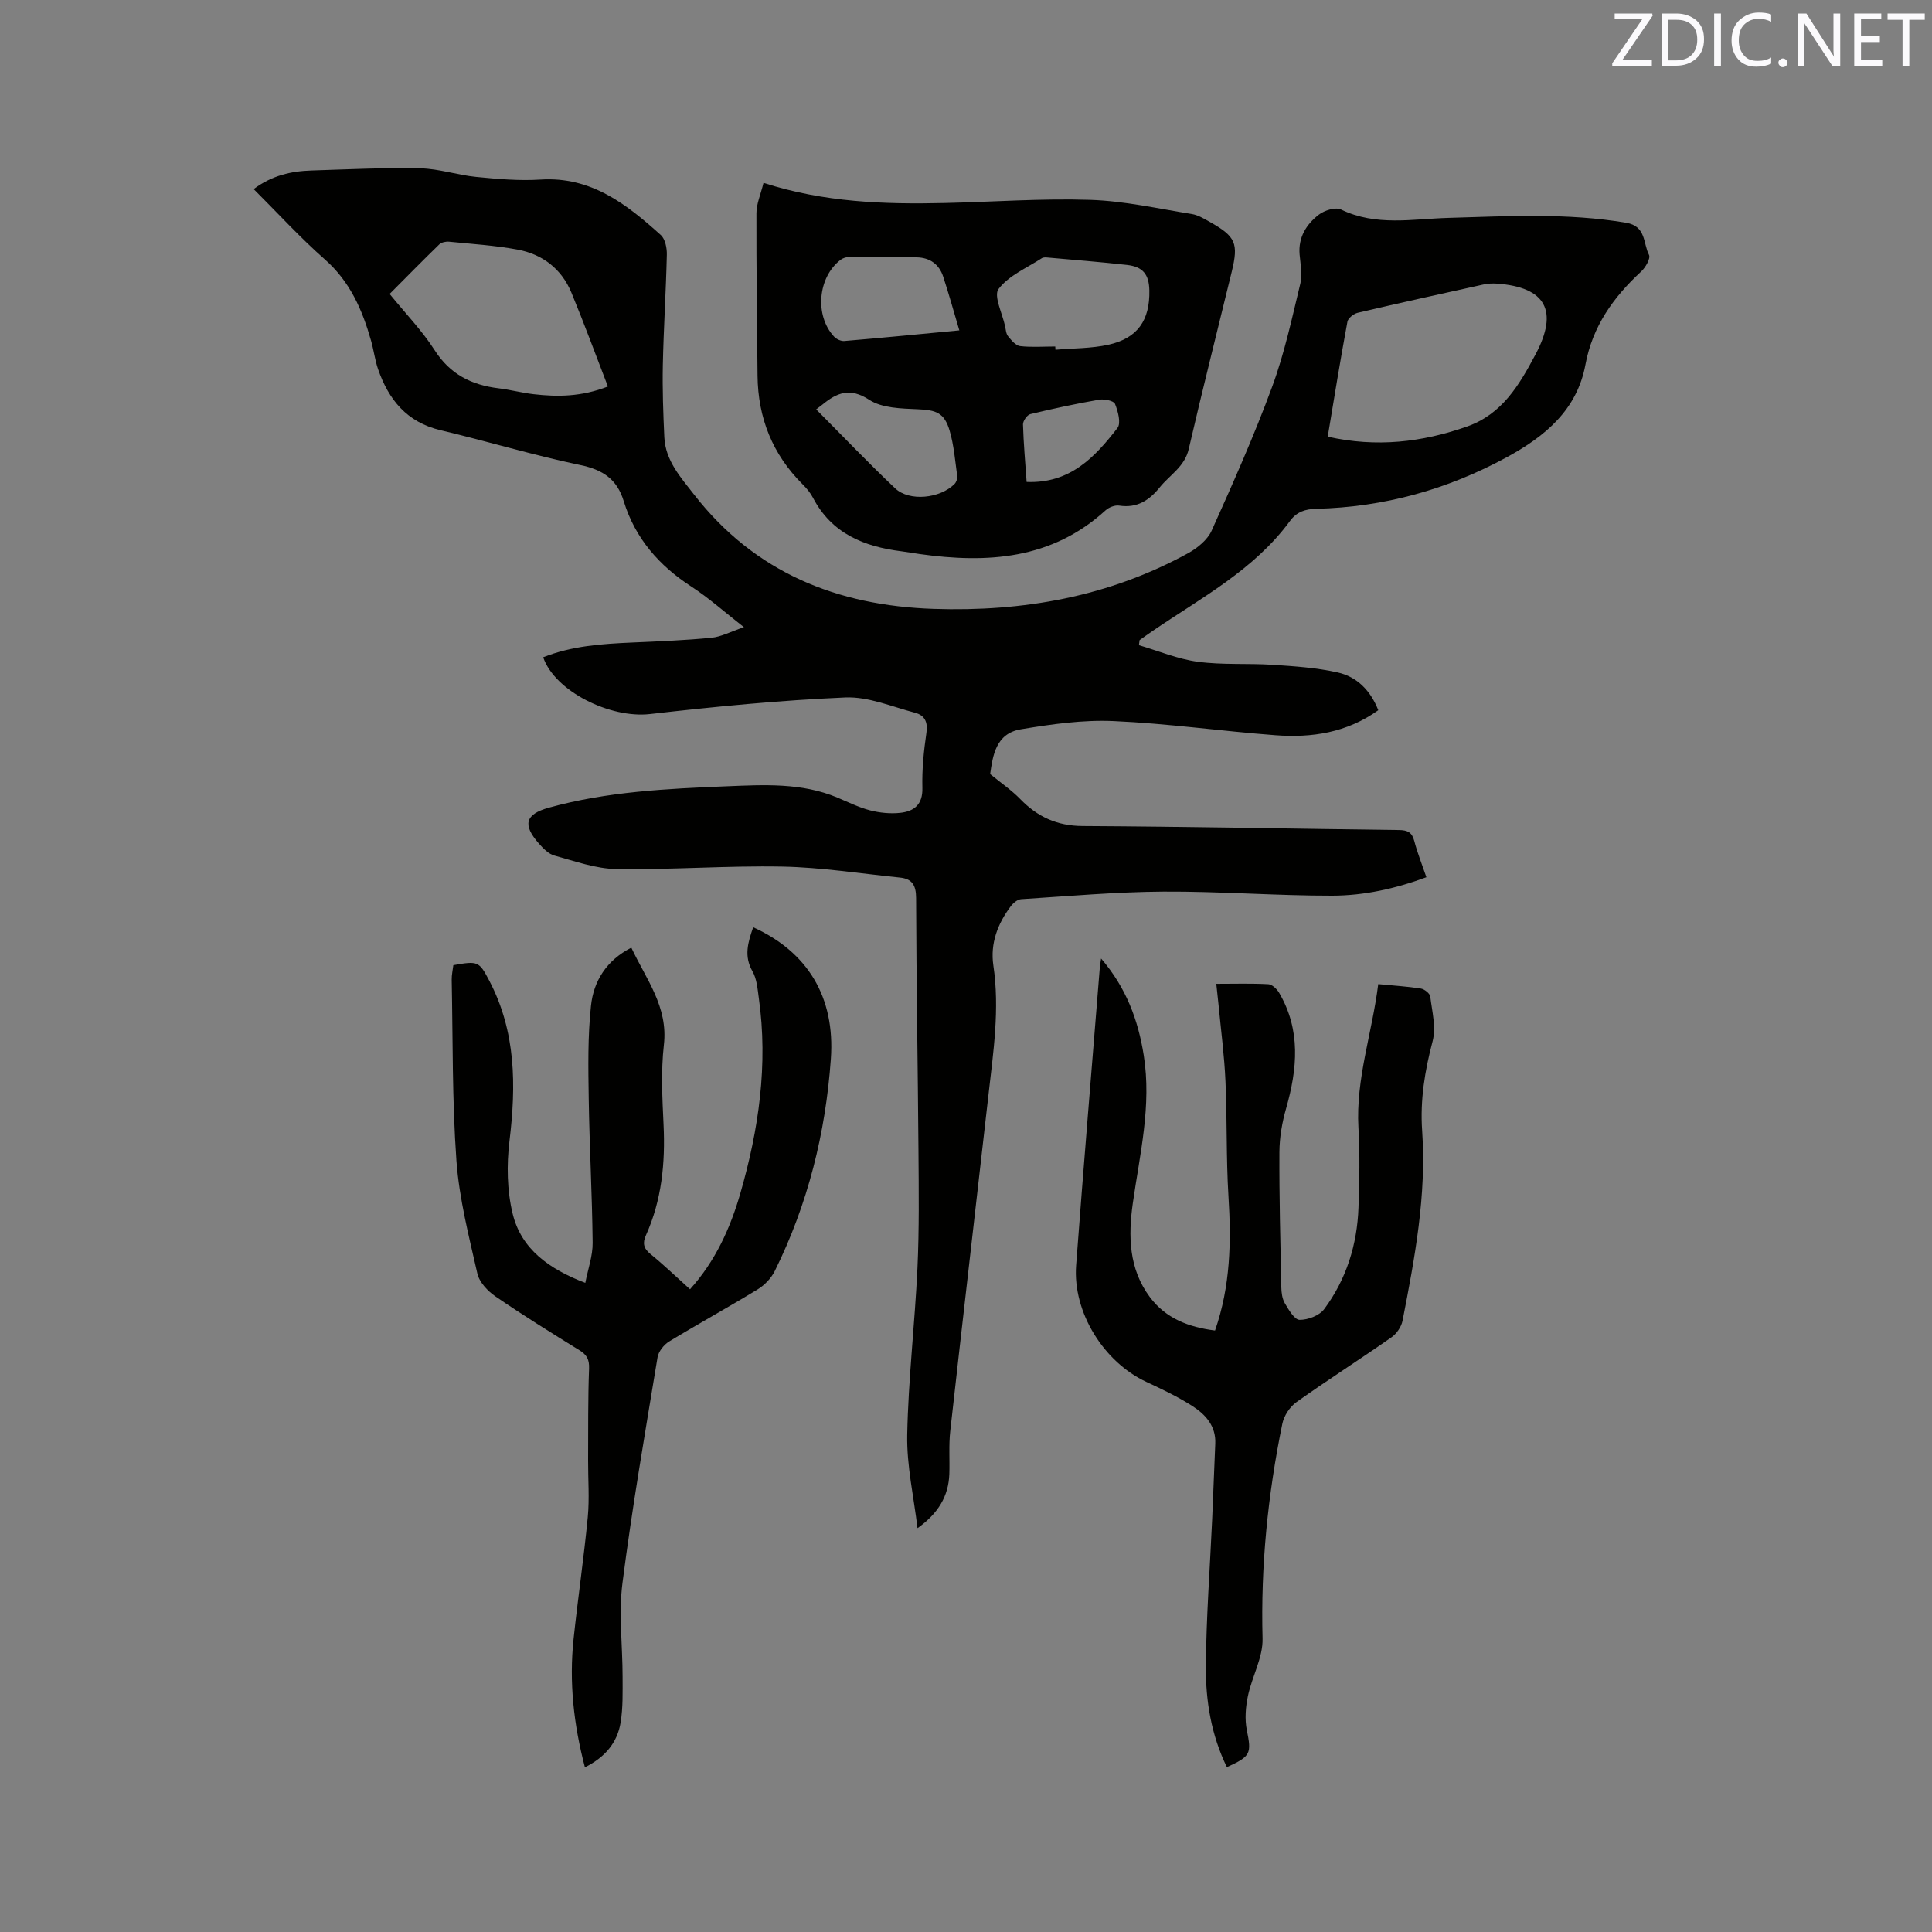 <svg enable-background="new 0 0 400 400" viewBox="0 0 400 400" xmlns="http://www.w3.org/2000/svg"><rect x="0" y="0" width="400" height="400" fill="#808080" stroke="none"/><path d="m112.46 136.08c5.91-2.35 12.12-2.78 18.37-3.05 5.5-.24 11-.46 16.47-.99 2-.19 3.93-1.25 6.72-2.19-4.08-3.19-7.29-6.07-10.86-8.39-6.72-4.36-11.67-10.02-14.03-17.72-1.39-4.53-4.31-6.48-8.96-7.45-9.73-2.03-19.28-4.93-28.96-7.22-6.97-1.65-10.75-6.31-12.94-12.65-.65-1.89-.89-3.92-1.44-5.86-1.81-6.39-4.35-12.25-9.56-16.84-5.14-4.53-9.78-9.62-14.75-14.57 3.79-2.83 7.78-3.72 11.95-3.85 7.52-.24 15.04-.61 22.55-.45 3.87.08 7.69 1.4 11.58 1.78 4.41.43 8.89.83 13.3.55 10.47-.68 17.83 5.1 24.91 11.48.92.83 1.29 2.72 1.25 4.1-.18 7.62-.67 15.23-.83 22.85-.1 4.97.08 9.95.31 14.91.23 4.87 3.41 8.34 6.18 11.9 12.57 16.13 29.58 22.97 49.57 23.64 18.56.62 36.29-2.52 52.7-11.53 1.93-1.06 4.01-2.76 4.87-4.67 4.42-9.82 8.81-19.69 12.53-29.8 2.55-6.91 4.1-14.2 5.84-21.38.45-1.88.01-4-.16-6-.3-3.54 1.39-6.23 3.96-8.22 1.17-.91 3.49-1.63 4.62-1.08 7.25 3.51 14.8 1.94 22.24 1.73 12.29-.35 24.55-1.06 36.79 1.01 4.18.71 3.49 4.28 4.73 6.66.36.7-.72 2.61-1.63 3.44-5.75 5.31-10.06 11.34-11.53 19.26-1.74 9.4-8.36 14.86-16.26 19.17-12.31 6.71-25.46 10.35-39.48 10.69-2.29.06-4.04.62-5.43 2.52-7.41 10.11-18.32 15.87-28.35 22.71-.94.64-1.86 1.3-2.79 1.96-.05.35-.09.7-.14 1.05 4.06 1.19 8.06 2.88 12.2 3.43 5.11.69 10.35.29 15.52.63 4.51.3 9.08.6 13.47 1.59 3.97.9 6.76 3.73 8.37 7.81-6.51 4.66-13.77 5.75-21.28 5.18-11.19-.84-22.35-2.44-33.55-2.93-6.38-.28-12.88.65-19.21 1.71-5.18.87-5.78 5.53-6.32 9.26 2.28 1.87 4.44 3.34 6.22 5.17 3.58 3.69 7.62 5.56 12.93 5.59 21.83.12 43.67.57 65.5.83 1.76.02 2.69.47 3.16 2.26.64 2.45 1.59 4.82 2.51 7.51-6.36 2.36-12.89 3.81-19.5 3.82-11.65.02-23.3-.91-34.94-.84-9.83.06-19.66.94-29.48 1.57-.76.05-1.66.82-2.16 1.5-2.7 3.6-4.24 7.7-3.58 12.19 1.35 9.06-.01 17.98-1.02 26.92-2.62 23.17-5.32 46.33-7.9 69.5-.33 2.94-.09 5.93-.19 8.9-.16 4.6-2.33 8.18-6.59 11.21-.76-6.44-2.25-12.89-2.13-19.32.22-11.53 1.58-23.03 2.12-34.55.37-8.03.27-16.08.21-24.12-.13-17.5-.44-34.99-.49-52.49-.01-2.68-.86-3.97-3.37-4.22-8.1-.82-16.2-2.11-24.32-2.27-11.43-.22-22.88.68-34.31.51-4.31-.06-8.63-1.63-12.87-2.79-1.22-.33-2.33-1.47-3.22-2.48-3.44-3.9-2.85-6.08 2.06-7.44 12.05-3.34 24.45-3.93 36.84-4.43 7.71-.31 15.49-.76 22.89 2.34 2.24.94 4.46 2.05 6.79 2.65 1.99.51 4.18.73 6.21.51 2.88-.31 4.7-1.7 4.6-5.19-.1-3.8.29-7.64.84-11.41.33-2.25-.41-3.61-2.35-4.12-4.78-1.25-9.67-3.37-14.43-3.17-13.52.58-27.03 1.9-40.48 3.44-8.17.93-19.65-4.67-22.09-11.76zm162.43-45.67c10.11 2.27 19.51 1.16 28.78-2.08 7.34-2.56 10.87-8.61 14.26-14.98 4.76-8.96 2.16-13.89-8-14.63-.93-.07-1.91-.01-2.83.19-8.68 1.91-17.35 3.82-26 5.85-.83.2-2 1.11-2.13 1.85-1.45 7.78-2.71 15.6-4.08 23.8zm-149.03-10.39c-2.57-6.66-4.93-13.09-7.55-19.42-2.05-4.95-6-7.97-11.18-8.93-4.66-.86-9.41-1.16-14.14-1.63-.66-.07-1.58.12-2.03.55-3.47 3.36-6.85 6.82-10.29 10.27 3.29 4.05 6.72 7.59 9.33 11.66 3.21 5.01 7.66 7.2 13.26 7.88 2.41.29 4.78.93 7.19 1.21 4.97.58 9.91.55 15.41-1.59z" fill="#010100"/><path d="m158.08 37.86c12.56 4.05 25.01 4.46 37.53 4.17 10.05-.23 20.12-.98 30.15-.65 7.02.23 14 1.81 20.98 2.93 1.31.21 2.56.98 3.76 1.65 5.34 3.01 5.95 4.4 4.52 10.29-2.97 12.23-6.07 24.44-8.9 36.7-.85 3.69-3.91 5.36-5.99 7.93-2.18 2.7-4.71 4.37-8.41 3.8-.89-.14-2.15.35-2.84.99-11.16 10.18-24.47 11-38.46 9.04-1.26-.18-2.51-.41-3.77-.57-7.77-.97-14.46-3.67-18.34-11.1-.53-1.02-1.31-1.94-2.13-2.76-6.24-6.21-9.25-13.75-9.34-22.5-.11-11.2-.26-22.4-.23-33.6-.01-1.93.86-3.86 1.47-6.32zm60.4 33.88c.01.22.02.44.04.67 3.67-.32 7.42-.25 10.98-1.04 6.03-1.34 8.58-5.06 8.46-11.24-.07-3.32-1.33-4.91-4.64-5.28-5.46-.61-10.93-1.04-16.4-1.53-.41-.04-.92-.07-1.23.14-3.1 2.02-6.84 3.58-8.95 6.37-1.07 1.41.79 5.06 1.35 7.7.15.72.2 1.58.63 2.1.68.83 1.58 1.93 2.49 2.03 2.38.27 4.84.08 7.27.08zm-19.86-3.34c-1.21-4.07-2.19-7.62-3.34-11.12-.85-2.59-2.78-3.96-5.52-4-4.66-.07-9.33-.09-13.99-.07-.58 0-1.26.23-1.72.57-4.73 3.59-5.43 11.54-1.37 15.91.49.53 1.44.97 2.13.91 7.71-.64 15.39-1.4 23.81-2.2zm-29.64 16.36c5.58 5.61 10.83 11.12 16.36 16.35 2.93 2.77 9.29 2.11 12.29-.91.38-.38.62-1.14.55-1.66-.43-3.13-.68-6.33-1.56-9.34-1.09-3.75-2.8-4.31-6.62-4.47-3.41-.15-7.37-.22-10.03-1.95-4.02-2.62-6.7-1.47-9.71 1-.31.25-.65.5-1.28.98zm43.57 15.02c9.03.37 14.16-5.18 18.81-11.17.77-.99.11-3.46-.51-4.99-.26-.65-2.21-1.05-3.27-.87-4.78.83-9.54 1.85-14.26 2.99-.66.16-1.53 1.4-1.52 2.12.11 3.89.46 7.78.75 11.92z" fill="#010100"/><path d="m254.01 365.86c-3.23-6.61-4.41-13.73-4.35-20.92.08-10.16.85-20.32 1.31-30.48.23-5.19.41-10.38.64-15.57.16-3.65-2.02-6.03-4.72-7.77-3.01-1.93-6.28-3.49-9.53-5-8.84-4.11-15.28-14.41-14.56-24.13 1.53-20.5 3.25-40.99 4.89-61.49.04-.51.13-1.01.28-2.05 5.2 6.05 7.67 12.73 8.83 20.04 1.65 10.39-.81 20.44-2.26 30.6-.97 6.81-.85 13.61 3.54 19.48 3.32 4.43 8.06 6.21 13.48 6.9 3.21-9.22 3.37-18.43 2.78-27.81-.49-7.91-.26-15.87-.62-23.8-.23-5.27-.93-10.52-1.43-15.78-.13-1.35-.29-2.69-.47-4.39 3.82 0 7.3-.11 10.77.08.79.04 1.77.98 2.23 1.76 4.54 7.73 3.79 15.77 1.45 23.98-.83 2.9-1.36 5.98-1.38 8.98-.05 9.32.2 18.65.39 27.97.02 1.14.18 2.43.74 3.38.79 1.35 2 3.41 3.05 3.42 1.72.02 4.1-.88 5.09-2.22 4.6-6.19 6.83-13.35 7.1-21.04.19-5.5.31-11.04-.01-16.53-.57-10.13 2.84-19.59 4.1-29.72 3.2.31 6.04.48 8.83.92.74.12 1.86 1.01 1.94 1.65.38 3.08 1.24 6.4.49 9.25-1.62 6.12-2.61 12.2-2.17 18.5.93 13.37-1.52 26.38-4.06 39.38-.25 1.26-1.22 2.68-2.28 3.42-6.51 4.55-13.22 8.83-19.69 13.43-1.36.97-2.57 2.81-2.91 4.44-3.01 14.67-4.5 29.47-4.1 44.5.1 3.93-2.19 7.88-3.03 11.89-.48 2.28-.68 4.81-.23 7.07.98 4.83.86 5.42-4.13 7.66z" fill="#010100"/><path d="m155.94 191.98c11.3 5.12 16.98 14.47 16.08 27.23-1.08 15.35-4.76 30.1-11.61 43.94-.74 1.49-2.1 2.92-3.53 3.79-6.05 3.7-12.28 7.11-18.34 10.8-1.08.66-2.2 2.06-2.4 3.26-2.57 15.57-5.27 31.13-7.27 46.78-.81 6.35.03 12.91.03 19.37 0 3.16.1 6.38-.41 9.48-.68 4.19-3.25 7.21-7.39 9.27-2.34-8.88-3.29-17.64-2.35-26.55.89-8.42 2.13-16.81 2.94-25.24.37-3.88.05-7.83.07-11.74.03-6.34-.04-12.68.2-19.01.07-1.89-.46-2.86-2-3.81-5.86-3.62-11.71-7.25-17.39-11.15-1.61-1.1-3.34-2.95-3.74-4.74-1.75-7.72-3.76-15.5-4.33-23.35-.9-12.45-.73-24.97-.98-37.46-.02-1.03.23-2.07.34-3.02 5.11-.91 5.33-.82 7.46 3.25 5.52 10.54 5.55 21.68 4.16 33.16-.6 4.94-.51 10.24.66 15.05 1.78 7.33 7.55 11.46 15.04 14.32.55-2.87 1.55-5.59 1.52-8.31-.1-9.94-.66-19.87-.81-29.81-.1-6.43-.22-12.92.47-19.29.54-5.06 3.18-9.35 8.35-12 3.06 6.56 7.64 12.2 6.74 20.11-.62 5.44-.33 11.02-.07 16.53.38 7.94-.37 15.63-3.66 22.94-.69 1.54-.52 2.65.91 3.82 2.79 2.27 5.39 4.77 8.23 7.33 5.23-5.8 8.32-12.6 10.41-19.83 3.82-13.24 5.78-26.7 3.83-40.5-.26-1.88-.41-3.95-1.32-5.52-1.77-3.11-.96-5.89.16-9.1z" fill="#010100"/><g fill="#fbfafc"><path d="m342.2 3.2-6.3 9.2h6.1v1.2h-8.2v-.5l6.2-9.1h-5.7v-1.2h7.8v.4z"/><path d="m344 13.7v-10.9h3.1c1.6 0 3 .5 4.1 1.4 1.1 1 1.6 2.2 1.6 3.9s-.5 3-1.6 4-2.5 1.5-4.2 1.5h-3zm1.4-9.6v8.4h1.6c1.4 0 2.5-.4 3.2-1.1.8-.8 1.2-1.8 1.2-3.2s-.4-2.4-1.2-3.1-1.8-1-3.1-1z"/><path d="m356.3 2.8v10.9h-1.4v-10.9z"/><path d="m366.6 13.2c-.8.4-1.8.6-3 .6-1.6 0-2.8-.5-3.7-1.5s-1.4-2.3-1.4-3.9c0-1.7.5-3.2 1.6-4.2s2.4-1.6 4-1.6c1 0 1.9.1 2.6.4v1.5c-.8-.4-1.6-.6-2.6-.6-1.2 0-2.2.4-3 1.2s-1.1 1.9-1.1 3.3c0 1.3.4 2.3 1.1 3.1s1.6 1.1 2.8 1.1c1.1 0 2-.2 2.8-.7v1.3z"/><path d="m368.2 13c0-.3.1-.5.3-.6.2-.2.4-.3.6-.3.3 0 .5.1.7.3s.3.4.3.6-.1.5-.3.6c-.2.2-.4.3-.7.3s-.5-.1-.6-.3c-.2-.2-.3-.4-.3-.6z"/><path d="m381.1 13.7h-1.7l-5.5-8.4c-.2-.2-.3-.5-.4-.7 0 .2.1.8.1 1.5v7.6h-1.4v-10.9h1.8l5.3 8.3c.3.4.4.6.4.8 0-.3-.1-.8-.1-1.6v-7.5h1.4v10.9z"/><path d="m389.7 13.7h-5.8v-10.9h5.6v1.2h-4.2v3.5h3.9v1.2h-3.9v3.7h4.4z"/><path d="m398.4 4.1h-3.1v9.6h-1.4v-9.6h-3.1v-1.3h7.7v1.3z"/></g></svg>